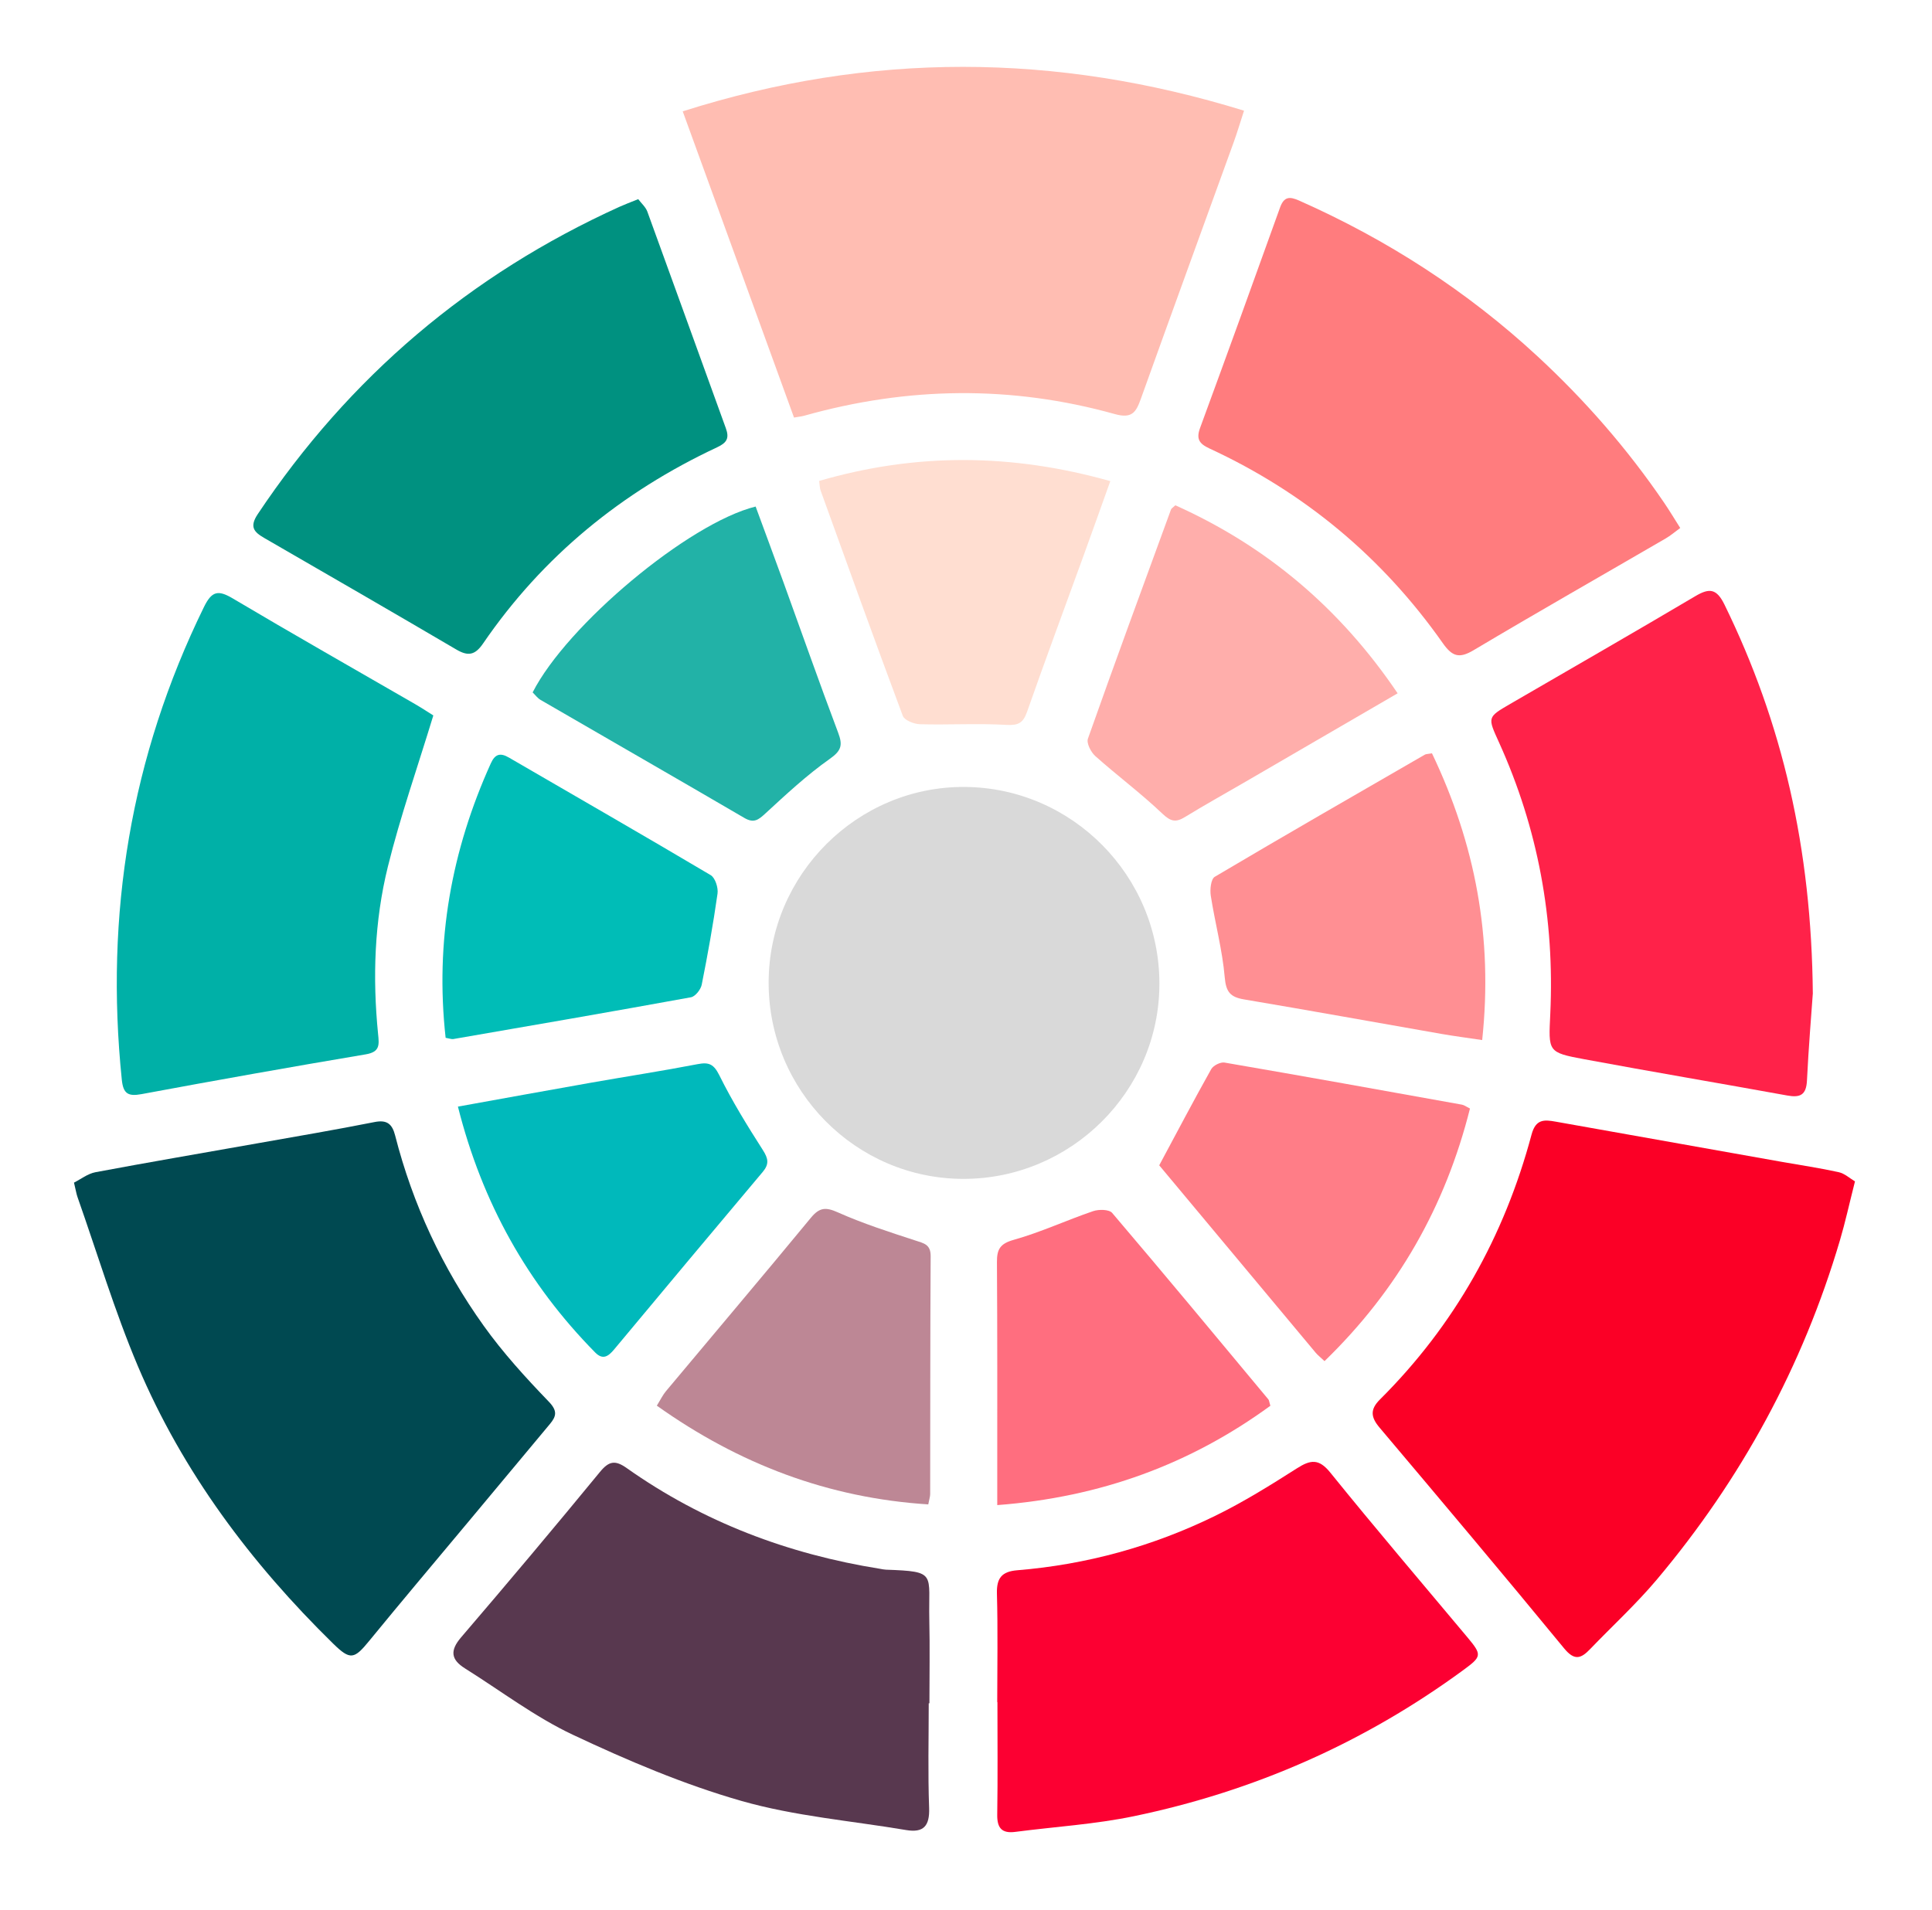 <svg width="179" height="177" viewBox="0 0 179 177" fill="none" xmlns="http://www.w3.org/2000/svg">
<path d="M73.568 38.701C70.134 29.248 66.749 19.936 63.254 10.318C80.609 4.801 97.782 4.862 115.259 10.257C114.912 11.321 114.633 12.266 114.299 13.19C111.431 21.118 108.537 29.04 105.693 36.976C105.253 38.209 104.866 38.812 103.297 38.374C93.703 35.693 84.094 35.825 74.51 38.525C74.288 38.589 74.052 38.607 73.568 38.694V38.701Z" fill="#FFBDB2"/>
<path d="M171.864 109.474C171.331 111.58 170.962 113.273 170.471 114.933C167.022 126.611 161.324 137.08 153.506 146.375C151.59 148.65 149.38 150.677 147.317 152.826C146.472 153.707 145.87 153.912 144.914 152.747C139.273 145.882 133.55 139.086 127.82 132.297C127.014 131.344 126.911 130.625 127.845 129.694C134.768 122.804 139.381 114.556 141.899 105.136C142.289 103.68 143.081 103.752 144.141 103.942C151.121 105.186 158.101 106.426 165.081 107.666C166.839 107.979 168.609 108.237 170.353 108.622C170.908 108.744 171.388 109.197 171.861 109.474H171.864Z" fill="#FB0026"/>
<path d="M6.855 109.592C7.461 109.29 8.12 108.762 8.85 108.625C13.825 107.691 18.817 106.843 23.799 105.958C27.434 105.315 31.076 104.697 34.701 103.978C35.872 103.744 36.341 104.172 36.61 105.225C38.243 111.612 40.99 117.507 44.807 122.847C46.598 125.356 48.7 127.66 50.842 129.885C51.677 130.751 51.541 131.251 50.942 131.969C48.425 134.996 45.9 138.015 43.379 141.037C40.324 144.7 37.244 148.344 34.224 152.036C32.821 153.754 32.462 153.876 30.865 152.309C23.258 144.854 16.937 136.433 12.768 126.582C10.616 121.489 9.022 116.155 7.181 110.929C7.081 110.649 7.038 110.351 6.855 109.592Z" fill="#004951"/>
<path d="M89.237 109.244C79.28 109.226 71.19 101.049 71.215 91.022C71.24 81.034 79.438 72.864 89.376 72.925C99.332 72.986 107.423 81.166 107.419 91.165C107.416 101.118 99.221 109.262 89.237 109.244Z" fill="#D9D9D9"/>
<path d="M167.956 92.096C167.827 93.929 167.566 97.027 167.415 100.132C167.351 101.458 166.799 101.739 165.596 101.519C159.325 100.38 153.039 99.32 146.772 98.155C143.366 97.523 143.47 97.458 143.635 93.929C144.039 85.184 142.503 76.781 138.882 68.795C137.826 66.462 137.776 66.477 139.924 65.229C145.644 61.908 151.378 58.616 157.072 55.245C158.376 54.472 159.042 54.537 159.772 56.025C165.144 67.005 167.838 78.6 167.959 92.092L167.956 92.096Z" fill="#FF2249"/>
<path d="M155.673 48.927C155.168 49.297 154.77 49.642 154.326 49.897C148.392 53.347 142.429 56.74 136.53 60.252C135.191 61.05 134.55 60.841 133.672 59.594C128.085 51.648 120.858 45.631 112.055 41.559C111.095 41.113 110.816 40.667 111.188 39.654C113.684 32.857 116.152 26.05 118.595 19.235C118.967 18.197 119.49 18.2 120.367 18.588C128.511 22.201 135.907 26.959 142.457 33.023C146.859 37.098 150.777 41.591 154.158 46.551C154.659 47.284 155.114 48.046 155.673 48.927Z" fill="#FF7C7E"/>
<path d="M92.394 157.736C92.394 154.383 92.459 151.03 92.365 147.676C92.326 146.235 92.817 145.631 94.239 145.513C100.667 144.988 106.806 143.299 112.593 140.466C115.204 139.19 117.693 137.641 120.15 136.074C121.418 135.266 122.188 135.14 123.259 136.47C127.424 141.624 131.725 146.666 135.976 151.748C137.326 153.366 137.283 153.51 135.568 154.767C126.378 161.507 116.175 165.992 105.058 168.303C101.451 169.054 97.737 169.277 94.074 169.755C92.824 169.92 92.373 169.406 92.394 168.149C92.448 164.677 92.412 161.205 92.412 157.729H92.398L92.394 157.736Z" fill="#FC0032"/>
<path d="M40.147 66.301C38.664 71.171 37.081 75.678 35.939 80.3C34.682 85.379 34.51 90.601 35.029 95.816C35.13 96.808 35.219 97.48 33.89 97.703C26.953 98.871 20.027 100.104 13.108 101.391C11.854 101.624 11.417 101.337 11.285 100.054C9.712 84.732 12.105 70.125 18.892 56.259C19.615 54.782 20.192 54.642 21.556 55.45C27.143 58.768 32.794 61.974 38.421 65.226C39.087 65.611 39.728 66.035 40.147 66.297V66.301Z" fill="#00B0A7"/>
<path d="M59.129 18.452C59.412 18.829 59.816 19.175 59.978 19.613C62.416 26.295 64.816 32.99 67.248 39.679C67.581 40.596 67.362 41.02 66.438 41.451C57.614 45.581 50.29 51.547 44.76 59.627C44.008 60.727 43.364 60.827 42.275 60.188C36.362 56.715 30.424 53.287 24.49 49.858C23.53 49.304 23.089 48.83 23.884 47.637C32.361 34.935 43.532 25.45 57.403 19.16C57.89 18.941 58.391 18.754 59.129 18.456V18.452Z" fill="#009180"/>
<path d="M86.047 157.847C86.047 161.078 85.965 164.309 86.083 167.533C86.144 169.212 85.567 169.862 83.945 169.585C78.845 168.726 73.623 168.299 68.677 166.883C63.337 165.355 58.144 163.141 53.102 160.769C49.574 159.112 46.404 156.69 43.077 154.605C41.777 153.789 41.67 152.952 42.726 151.723C47.063 146.662 51.354 141.555 55.584 136.404C56.418 135.387 56.995 135.286 58.062 136.041C65.135 141.044 73.025 144.02 81.545 145.379C81.721 145.408 81.896 145.451 82.075 145.458C86.849 145.63 86.004 145.771 86.101 150.123C86.158 152.693 86.111 155.266 86.111 157.84C86.09 157.84 86.065 157.84 86.043 157.84L86.047 157.847Z" fill="#58384F"/>
<path d="M42.422 102.548C46.723 101.772 50.752 101.038 54.781 100.327C58.065 99.748 61.36 99.245 64.634 98.612C65.69 98.407 66.131 98.612 66.65 99.651C67.832 102.041 69.239 104.323 70.679 106.573C71.18 107.36 71.281 107.867 70.668 108.597C66.063 114.067 61.475 119.559 56.898 125.051C56.364 125.691 55.856 126.054 55.143 125.331C48.897 118.988 44.685 111.508 42.425 102.541L42.422 102.548Z" fill="#00B9BB"/>
<path d="M122.716 126.13C122.308 125.746 122.072 125.566 121.889 125.343C116.993 119.481 112.101 113.615 107.402 107.987C109.061 104.896 110.601 101.963 112.219 99.077C112.409 98.736 113.075 98.401 113.455 98.466C120.793 99.728 128.121 101.047 135.448 102.366C135.663 102.405 135.86 102.56 136.193 102.725C133.915 111.79 129.514 119.539 122.72 126.13H122.716Z" fill="#FF7D87"/>
<path d="M49.348 64.166C52.524 57.92 63.799 48.478 70.009 46.94C70.858 49.251 71.728 51.587 72.577 53.926C74.267 58.584 75.907 63.261 77.655 67.897C78.088 69.043 77.967 69.554 76.885 70.319C74.761 71.818 72.834 73.612 70.915 75.38C70.263 75.98 69.844 76.311 68.959 75.793C62.685 72.127 56.382 68.512 50.093 64.864C49.799 64.695 49.584 64.389 49.348 64.163V64.166Z" fill="#22B2A7"/>
<path d="M41.288 96.175C40.296 87.218 41.828 78.808 45.474 70.739C45.868 69.869 46.348 69.736 47.147 70.2C53.382 73.826 59.642 77.417 65.845 81.097C66.264 81.346 66.558 82.266 66.479 82.812C66.078 85.637 65.573 88.451 65.014 91.251C64.925 91.7 64.416 92.344 64.015 92.415C56.684 93.752 49.342 95.018 42 96.286C41.839 96.315 41.66 96.236 41.288 96.171V96.175Z" fill="#00BDB7"/>
<path d="M132.672 69.809C136.676 78.179 138.338 86.881 137.324 96.38C135.988 96.179 134.781 96.024 133.582 95.816C127.475 94.748 121.38 93.645 115.266 92.614C114.006 92.401 113.59 91.945 113.472 90.572C113.254 88.031 112.573 85.537 112.179 83.006C112.09 82.435 112.19 81.464 112.545 81.252C119.005 77.425 125.516 73.683 132.02 69.927C132.117 69.873 132.249 69.88 132.665 69.809H132.672Z" fill="#FF8F93"/>
<path d="M129.489 64.249C124.583 67.099 119.898 69.823 115.214 72.548C113.409 73.597 111.582 74.611 109.802 75.703C108.957 76.221 108.488 76.153 107.704 75.409C105.727 73.525 103.524 71.886 101.483 70.068C101.078 69.705 100.648 68.871 100.795 68.454C103.306 61.355 105.906 54.286 108.495 47.212C108.531 47.115 108.66 47.047 108.896 46.824C117.302 50.598 124.128 56.313 129.489 64.245V64.249Z" fill="#FFAEAB"/>
<path d="M75.894 44.567C84.844 41.961 93.708 42.001 102.87 44.585C102.006 46.997 101.215 49.229 100.406 51.454C98.654 56.284 96.864 61.1 95.162 65.949C94.801 66.984 94.367 67.239 93.239 67.174C90.582 67.02 87.91 67.185 85.246 67.113C84.687 67.099 83.799 66.75 83.645 66.337C81.052 59.4 78.548 52.428 76.031 45.459C75.952 45.246 75.955 45.002 75.894 44.571V44.567Z" fill="#FFDED1"/>
<path d="M92.396 139.474C92.396 138.274 92.396 137.393 92.396 136.513C92.396 129.997 92.41 123.48 92.367 116.964C92.36 115.774 92.647 115.25 93.929 114.89C96.429 114.189 98.81 113.075 101.278 112.234C101.804 112.055 102.757 112.065 103.04 112.396C107.911 118.118 112.71 123.904 117.516 129.68C117.584 129.763 117.587 129.903 117.699 130.27C110.274 135.686 101.965 138.745 92.396 139.474Z" fill="#FF6E7F"/>
<path d="M60.855 130.259C61.199 129.705 61.403 129.274 61.697 128.922C66.17 123.566 70.683 118.243 75.12 112.859C75.922 111.885 76.495 111.839 77.641 112.353C79.962 113.388 82.397 114.168 84.819 114.958C85.606 115.217 86.23 115.318 86.226 116.4C86.18 123.753 86.194 131.103 86.18 138.457C86.18 138.687 86.097 138.913 86.004 139.409C76.732 138.816 68.469 135.675 60.855 130.259Z" fill="#BD8795"/>
</svg>
